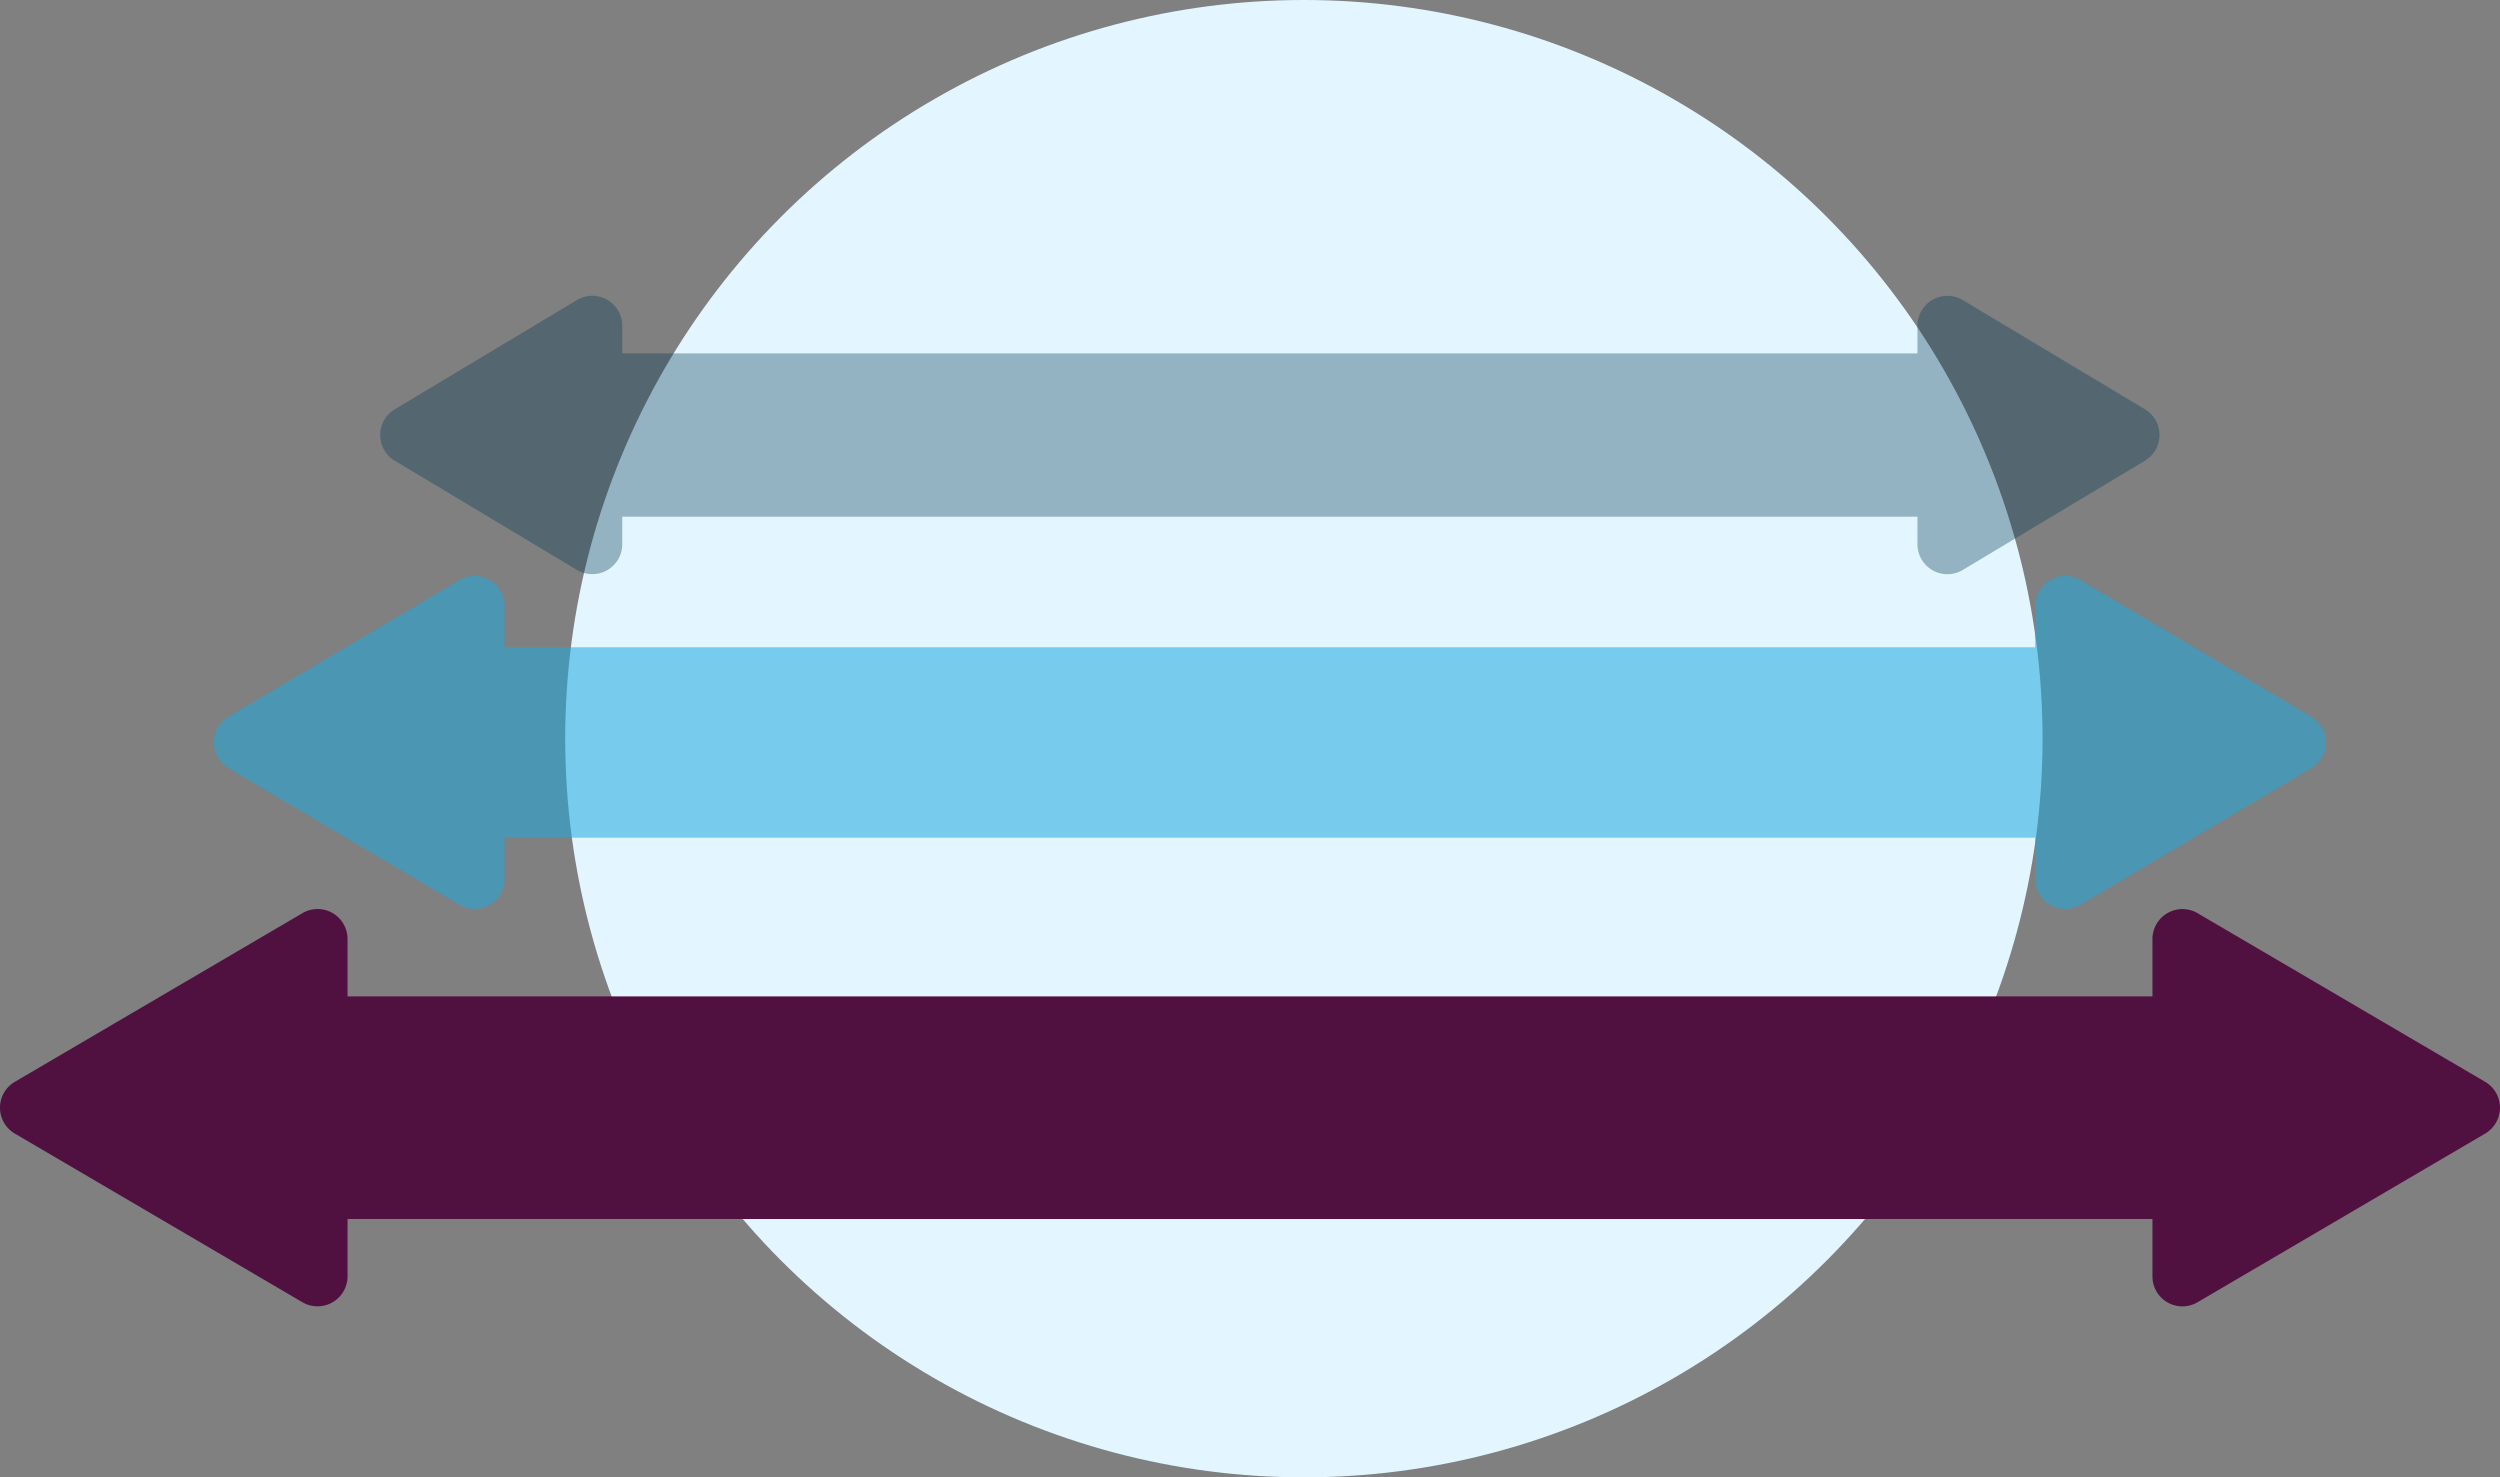 <svg xmlns="http://www.w3.org/2000/svg" width="333.369" height="197" viewBox="0 0 333.369 197"><rect x="0" y="0" width="333.369" height="197" fill="#808080" stroke="none"/><g transform="translate(-684.631 -8643)"><circle cx="98.5" cy="98.5" r="98.5" transform="translate(760 8643)" fill="#e3f6ff"></circle><path d="M1325.039,418.048v-3.67H1152.33v3.67a4,4,0,0,1-6.056,3.431l-24.281-14.556a4,4,0,0,1,0-6.862l24.281-14.557a3.992,3.992,0,0,1,6.056,3.431v3.67h172.708v-3.67a4,4,0,0,1,6.056-3.431l24.281,14.556a4,4,0,0,1,0,6.862l-24.281,14.557a3.96,3.96,0,0,1-2.049.576A4,4,0,0,1,1325.039,418.048Z" transform="translate(-384.721 8297.516)" fill="#0a3e59" opacity="0.367"></path><path d="M1152,428.1l-30.763-18.2a4,4,0,0,1,0-6.885l30.763-18.2a3.96,3.96,0,0,1,2.029-.563,4,4,0,0,1,4.007,4.006v5.5h204.112v-5.5a4,4,0,0,1,6.036-3.443l30.763,18.2a4,4,0,0,1,0,6.885l-30.763,18.2a3.992,3.992,0,0,1-6.036-3.443v-5.5H1158.04v5.5a4,4,0,0,1-4.006,4.006A3.964,3.964,0,0,1,1152,428.1Z" transform="translate(-406.132 8335.549)" fill="#1da8de" opacity="0.542"></path><path d="M1406.024,432.978v-7.647h-240.68v7.646a4,4,0,0,1-6.024,3.451l-38.345-22.486a4,4,0,0,1,0-6.9l38.345-22.486a3.992,3.992,0,0,1,6.024,3.451v7.647h240.68v-7.646a4,4,0,0,1,6.024-3.451l38.344,22.486a4,4,0,0,1,0,6.9l-38.344,22.486a3.992,3.992,0,0,1-6.024-3.451Z" transform="translate(-434.369 8380.217)" fill="#501141"></path></g></svg>